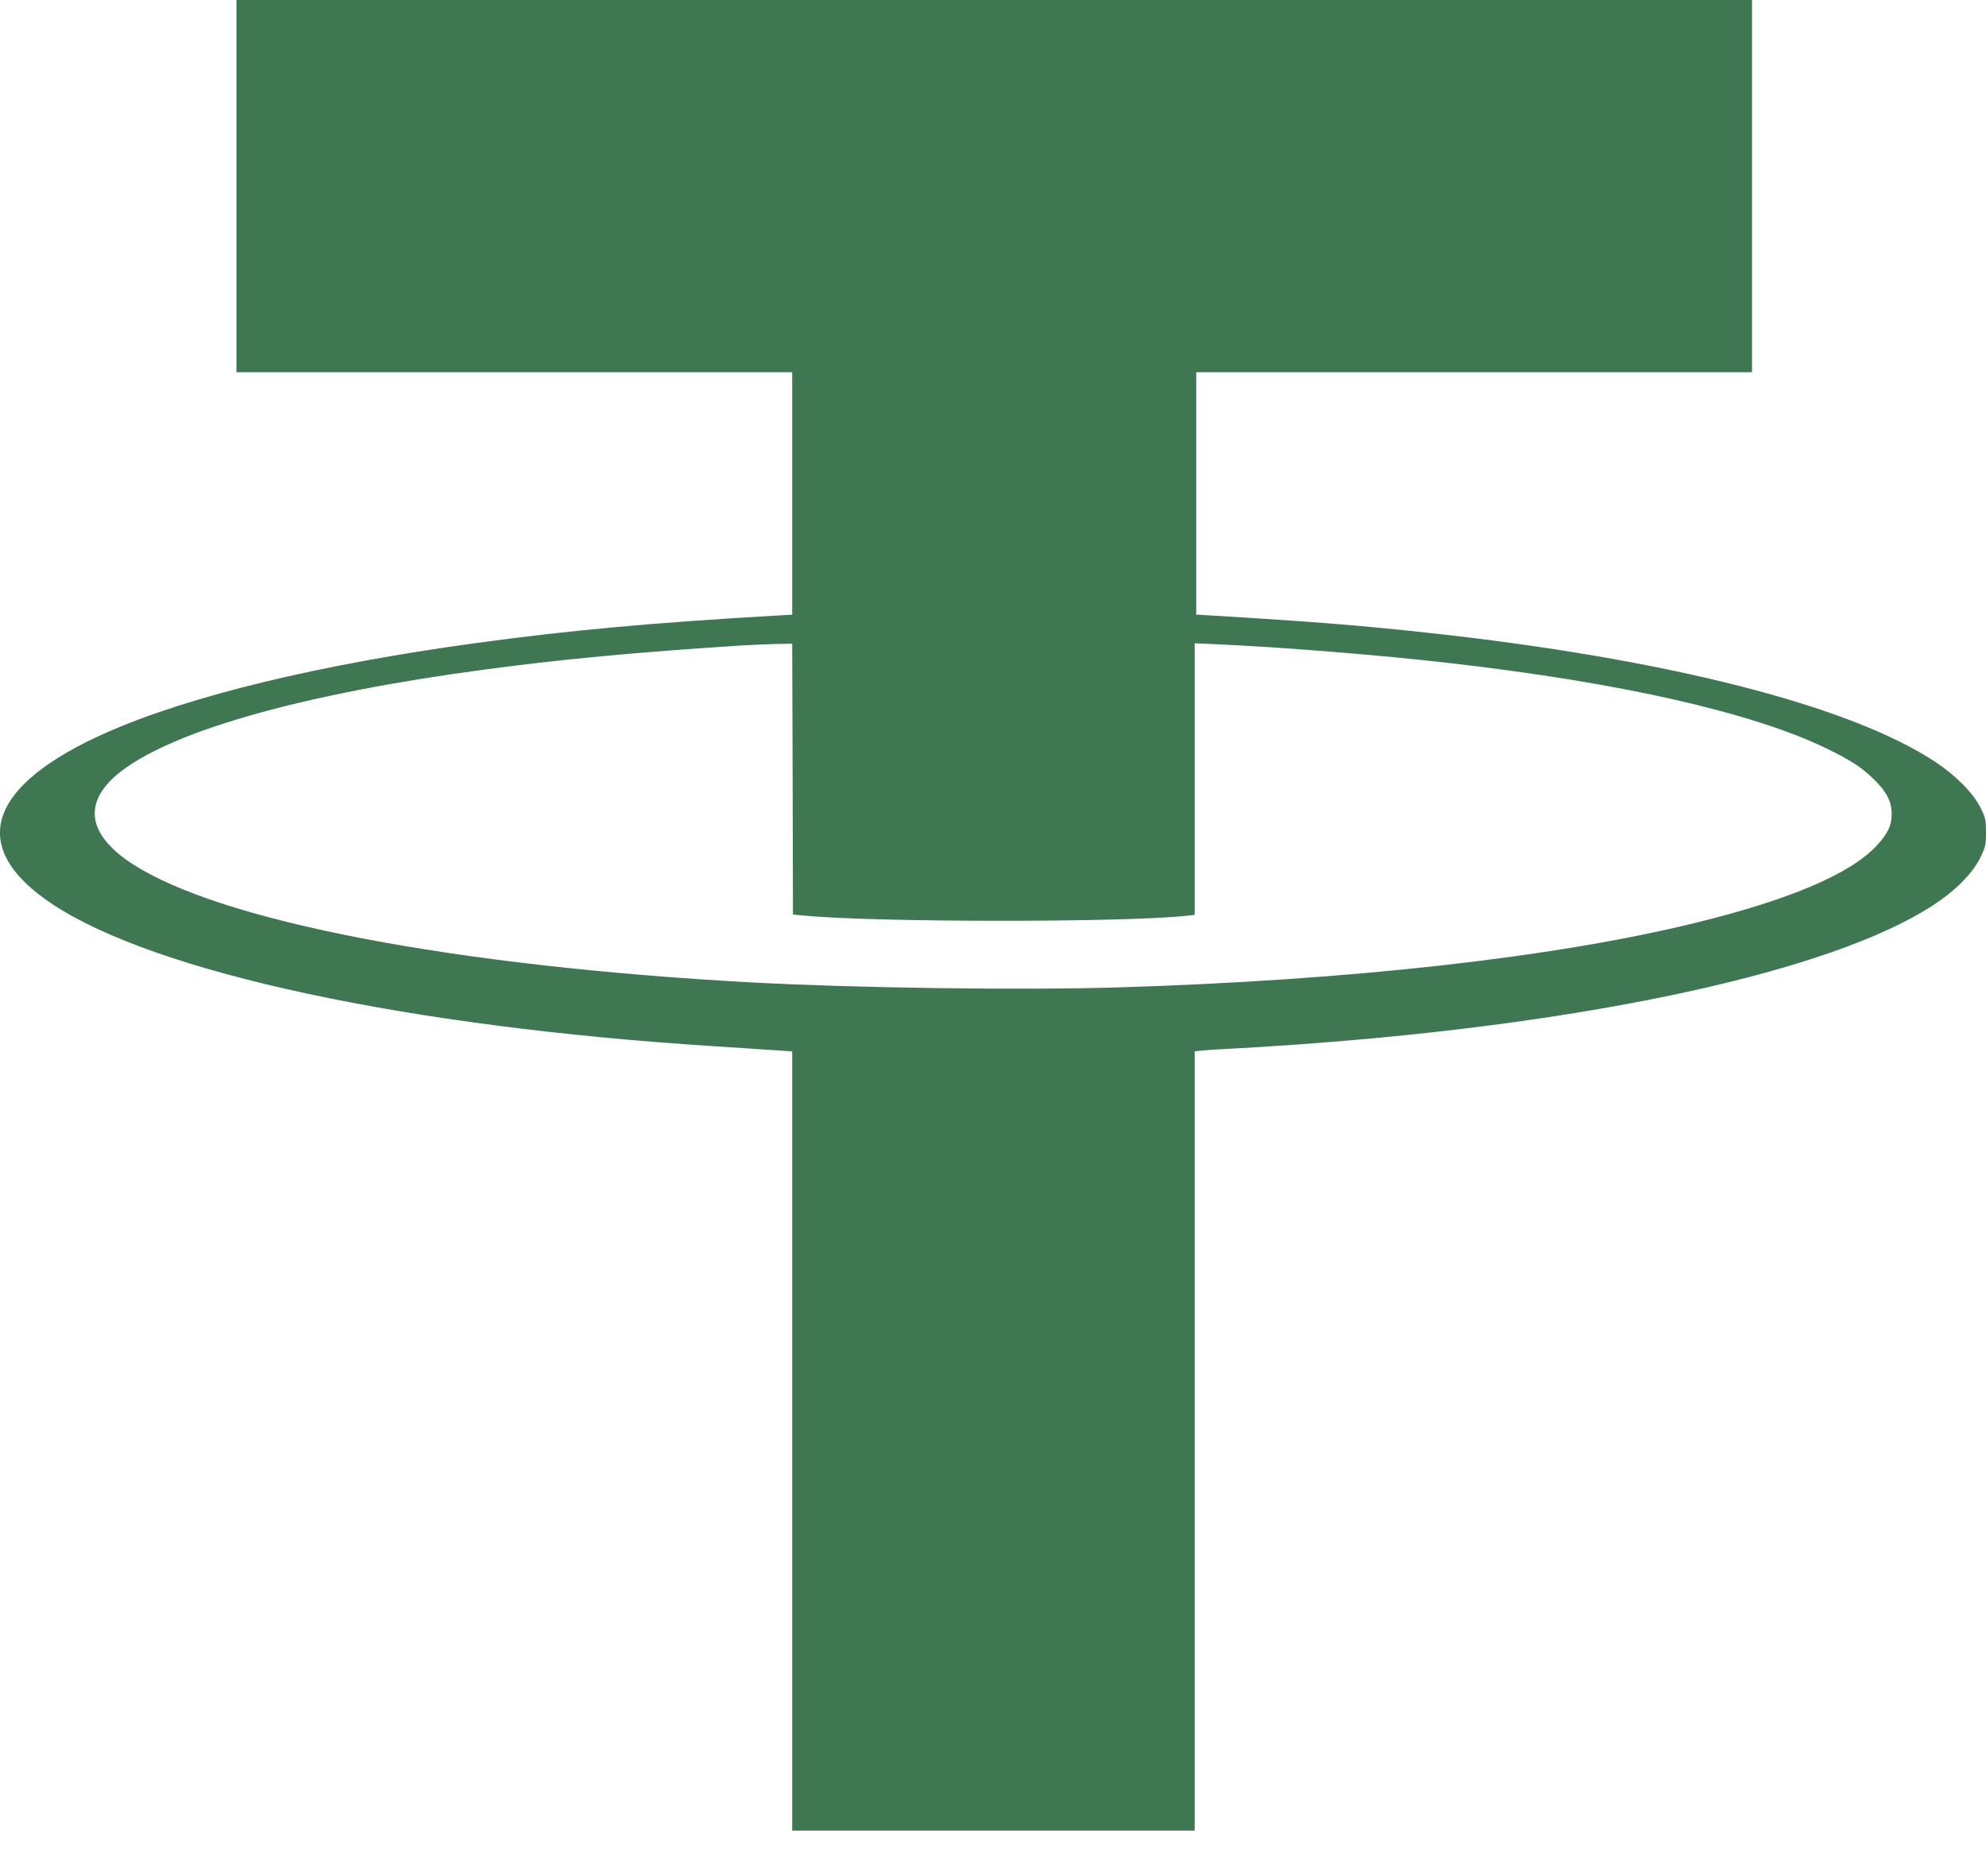 <svg width="18" height="17" viewBox="0 0 18 17" fill="none" xmlns="http://www.w3.org/2000/svg">
<path fill-rule="evenodd" clip-rule="evenodd" d="M15.879 3.373V1.686V0H9.011H2.143V1.686V3.373H4.662H7.18V4.471V5.57L7.017 5.579C5.886 5.645 5.159 5.712 4.314 5.827C2.895 6.021 1.712 6.307 0.963 6.639C-0.124 7.121 -0.299 7.682 0.478 8.195C1.416 8.815 3.696 9.304 6.471 9.48C6.73 9.497 6.995 9.514 7.061 9.519L7.18 9.527V13.057V16.588H9.004H10.828V13.057V9.526L10.904 9.519C10.946 9.514 11.064 9.507 11.168 9.502C11.271 9.497 11.535 9.481 11.754 9.465C14.422 9.275 16.588 8.803 17.508 8.211C17.719 8.075 17.874 7.92 17.947 7.774C17.996 7.675 18 7.656 18 7.541C18 7.428 17.995 7.408 17.949 7.317C17.884 7.186 17.725 7.026 17.544 6.906C16.768 6.392 15.102 5.968 12.934 5.733C12.324 5.667 11.905 5.633 11.005 5.579L10.842 5.569V4.471V3.373H13.361H15.879ZM4.401 6.066C5.107 5.972 5.748 5.912 6.717 5.849C6.816 5.843 6.961 5.837 7.039 5.835L7.18 5.833L7.184 7.06L7.187 8.287L7.282 8.296C7.905 8.358 10.17 8.36 10.745 8.299L10.828 8.29V7.06V5.829L11.049 5.839C11.618 5.864 12.519 5.937 13.136 6.008C14.687 6.185 15.884 6.457 16.552 6.781C16.773 6.888 16.869 6.95 16.984 7.062C17.098 7.172 17.145 7.263 17.145 7.375C17.145 7.482 17.108 7.558 17.004 7.668C16.762 7.924 16.206 8.158 15.351 8.366C14.067 8.679 12.231 8.883 10.14 8.947C9.267 8.974 7.753 8.953 6.811 8.902C4.118 8.755 1.999 8.349 1.198 7.827C0.778 7.553 0.747 7.252 1.11 6.98C1.603 6.609 2.784 6.281 4.401 6.066Z" fill="#3F7753"/>
</svg>
